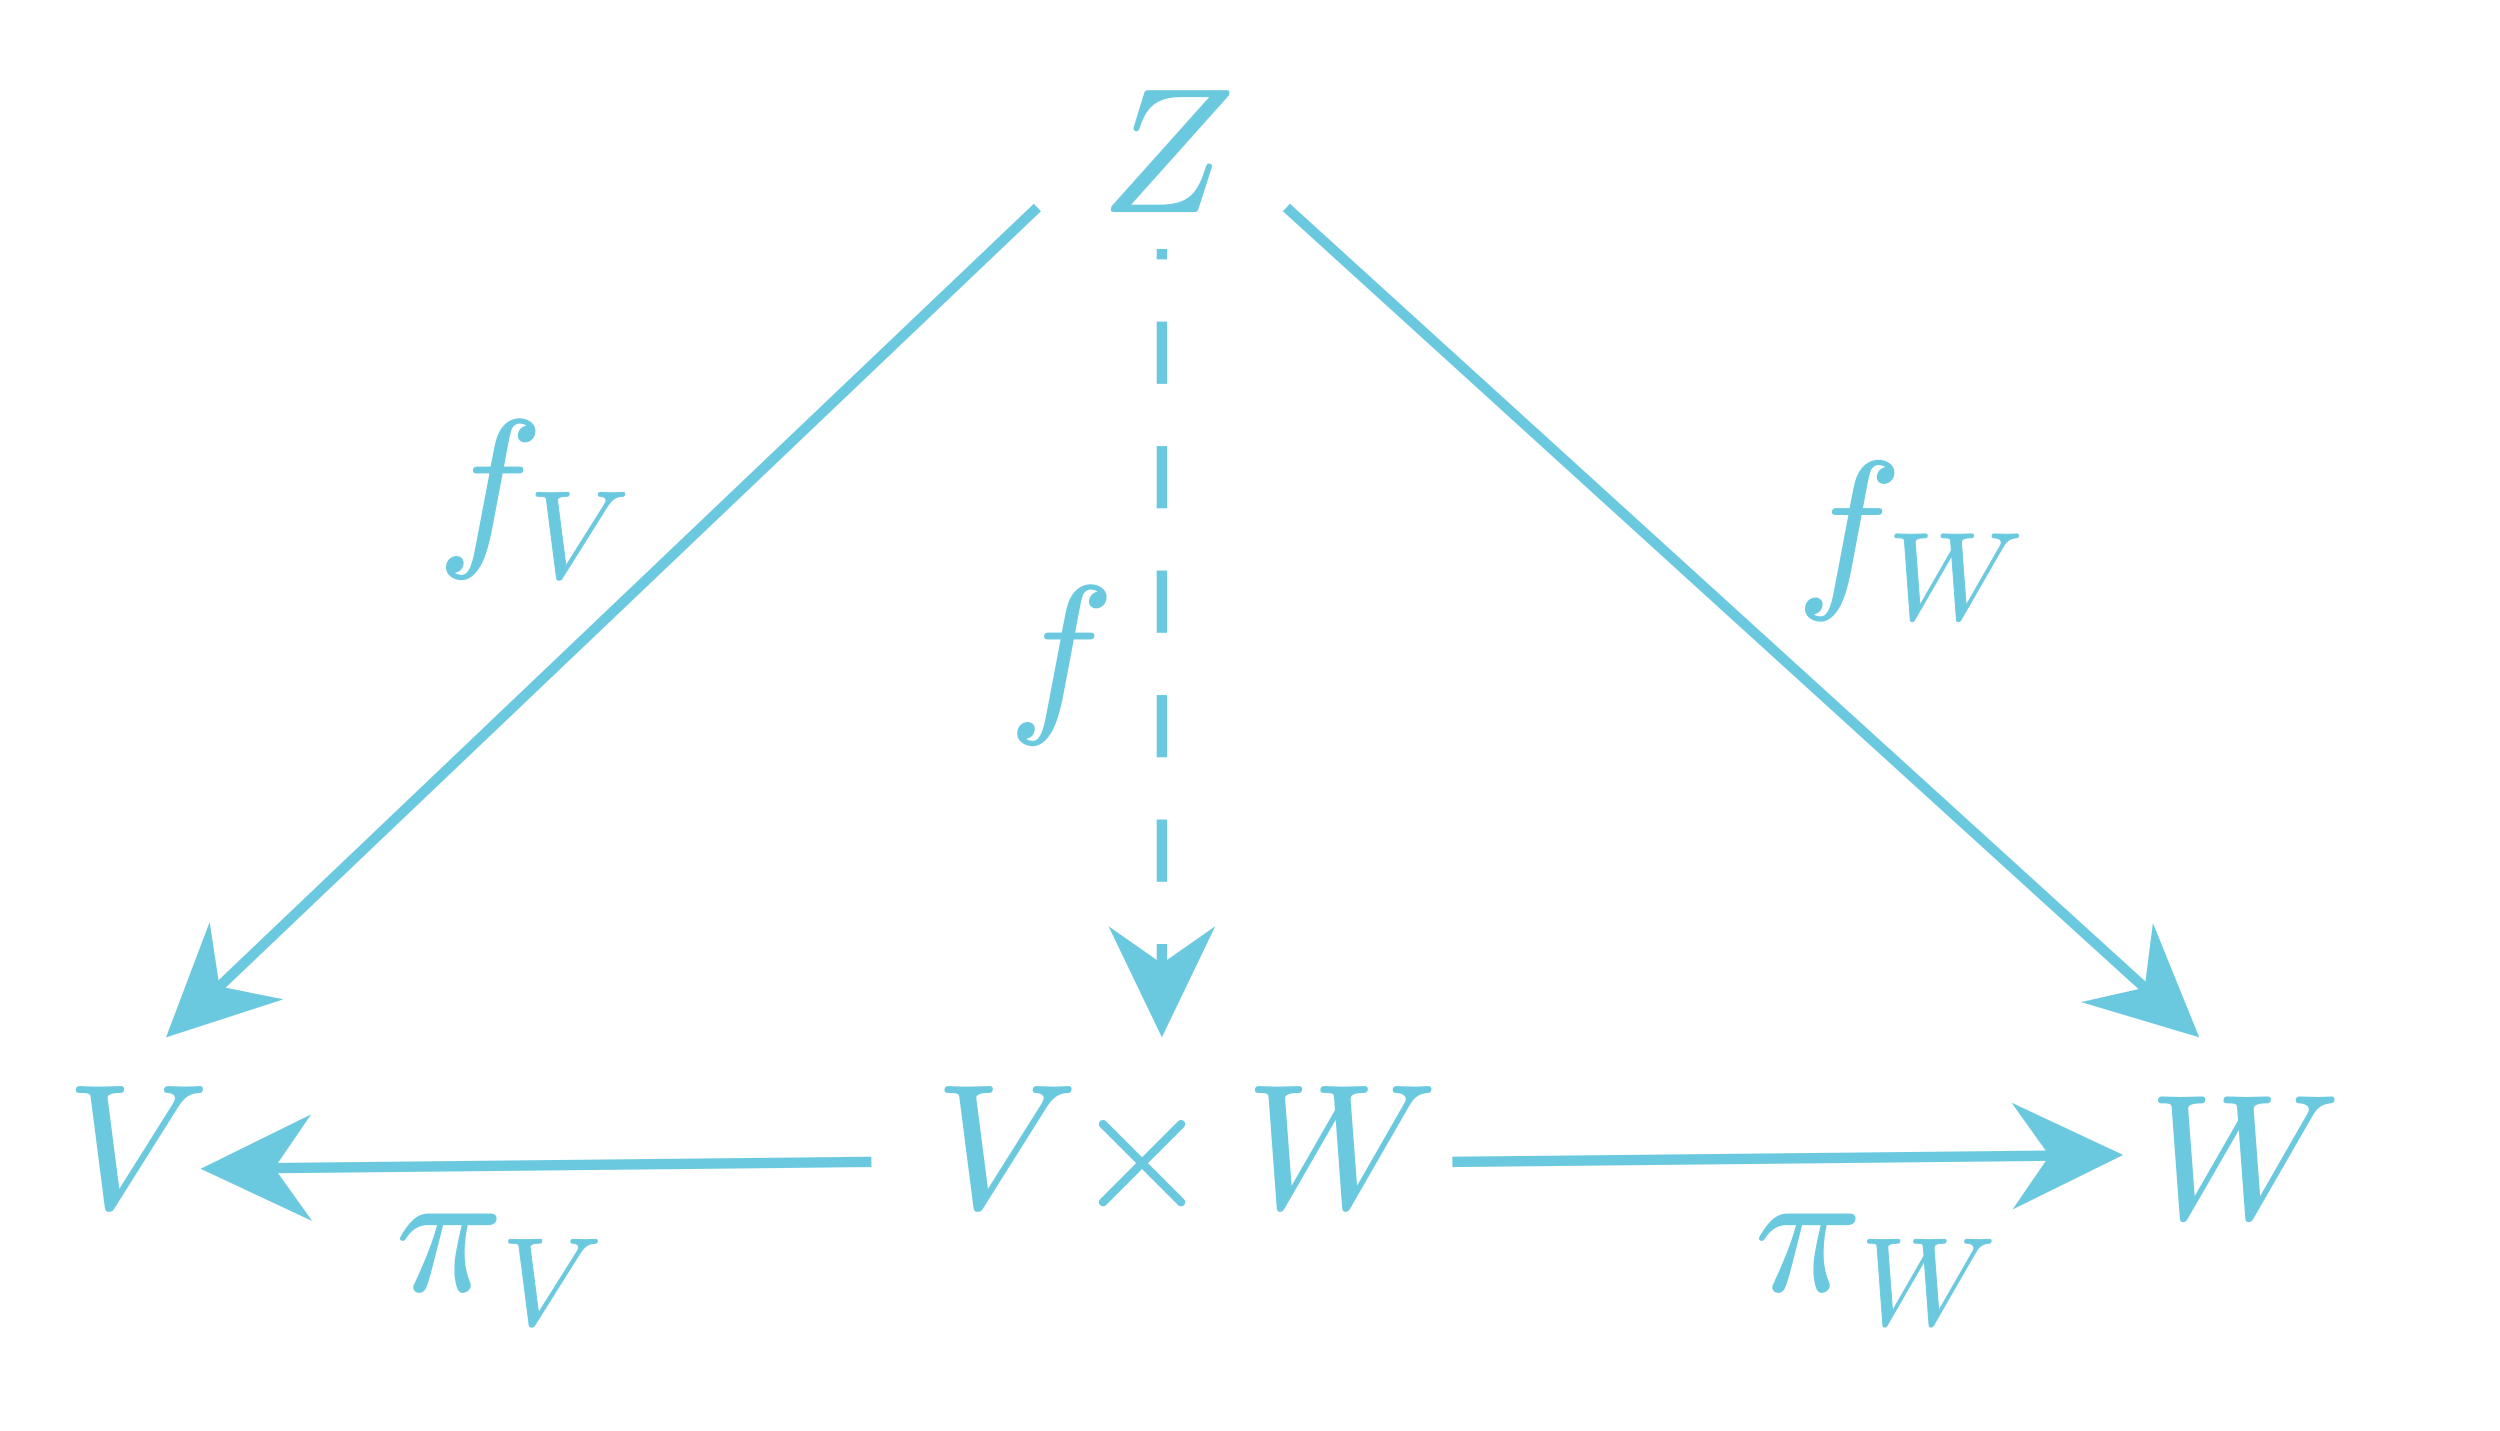 ﻿<svg xmlns="http://www.w3.org/2000/svg" xmlns:xlink="http://www.w3.org/1999/xlink" x="0" y="0" width="240.989" height="137.98" style="
        width:240.989px;
        height:137.98px;
        background: transparent;
        fill: none;
">
        <svg xmlns="http://www.w3.org/2000/svg"/>
        
        <svg xmlns="http://www.w3.org/2000/svg" class="role-diagram-draw-area"><g class="shapes-region" style="stroke: black; fill: none;"><g class="arrow-line"><path class="connection real" stroke-dasharray="" d="  M22.33,112.64 L84,112" style="stroke: rgb(107, 201, 223); stroke-opacity: 1; stroke-width: 1; fill: none; fill-opacity: 1;"/><g stroke="none" fill="rgb(107,201,223)" fill-opacity="1" transform="matrix(1,-0.01,0.01,1,19.333,112.667)" style="stroke: none; fill: rgb(107, 201, 223); stroke-width: 1;"><path d=" M10.72,-5.15 L0,0 L10.72,5.15 L7.12,0 Z"/></g></g><g class="arrow-line"><path class="connection real" stroke-dasharray="" d="  M18.17,97.93 L100,20" style="stroke: rgb(107, 201, 223); stroke-opacity: 1; stroke-width: 1; fill: none; fill-opacity: 1;"/><g stroke="none" fill="rgb(107,201,223)" fill-opacity="1" transform="matrix(0.724,-0.69,0.69,0.724,16,100)" style="stroke: none; fill: rgb(107, 201, 223); stroke-width: 1;"><path d=" M10.72,-5.15 L0,0 L10.72,5.15 L7.12,0 Z"/></g></g><g class="arrow-line"><path class="connection real" stroke-dasharray="" d="  M209.78,97.98 L124,20" style="stroke: rgb(107, 201, 223); stroke-opacity: 1; stroke-width: 1; fill: none; fill-opacity: 1;"/><g stroke="none" fill="rgb(107,201,223)" fill-opacity="1" transform="matrix(-0.74,-0.673,0.673,-0.74,212,100)" style="stroke: none; fill: rgb(107, 201, 223); stroke-width: 1;"><path d=" M10.72,-5.15 L0,0 L10.72,5.15 L7.12,0 Z"/></g></g><g class="arrow-line"><path class="connection real" stroke-dasharray="6 6" d="  M112,97 L112,24" style="stroke: rgb(107, 201, 223); stroke-opacity: 1; stroke-width: 1; fill: none; fill-opacity: 1;"/><g stroke="none" fill="rgb(107,201,223)" fill-opacity="1" transform="matrix(-1.8369701987210297e-16,-1,1,-1.8369701987210297e-16,112,100)" style="stroke: none; fill: rgb(107, 201, 223); stroke-width: 1;"><path d=" M10.72,-5.15 L0,0 L10.72,5.15 L7.12,0 Z"/></g></g><g class="arrow-line"><path class="connection real" stroke-dasharray="" d="  M140,112 L201.67,111.36" style="stroke: rgb(107, 201, 223); stroke-opacity: 1; stroke-width: 1; fill: none; fill-opacity: 1;"/><g stroke="none" fill="rgb(107,201,223)" fill-opacity="1" transform="matrix(-1,0.01,-0.01,-1,204.667,111.333)" style="stroke: none; fill: rgb(107, 201, 223); stroke-width: 1;"><path d=" M10.72,-5.15 L0,0 L10.72,5.15 L7.12,0 Z"/></g></g><g/></g><g/><g/><g/></svg>
        <svg xmlns="http://www.w3.org/2000/svg" xmlns:xlink="http://www.w3.org/1999/xlink" width="238.991" height="135.982" style="width:238.991px;height:135.982px;font-family:LatinModern-Math, LatinModern, Asana-Math, Asana;background:transparent;"><g><g><g><g transform="matrix(1,0,0,1,90.16,116.374)"><path transform="matrix(0.017,0,0,-0.017,0,0)" d="M769 671C769 679 764 683 756 683C730 683 701 680 674 680C641 680 607 683 575 683C569 683 556 683 556 664C556 653 565 652 572 652C599 650 618 640 618 619C618 604 603 581 603 581L296 93L228 622C228 639 251 652 297 652C311 652 322 652 322 672C322 681 314 683 308 683C268 683 225 680 184 680C166 680 147 681 129 681C111 681 92 683 75 683C68 683 56 683 56 664C56 652 65 652 81 652C137 652 138 643 141 618L220 1C223 -19 227 -22 240 -22C256 -22 260 -17 268 -4L628 569C677 647 719 650 756 652C768 653 769 671 769 671Z" stroke="rgb(107,201,223)" stroke-opacity="1" stroke-width="8" fill="rgb(107,201,223)" fill-opacity="1"></path></g></g><g><g transform="matrix(1,0,0,1,103.475,116.374)"><path transform="matrix(0.017,0,0,-0.017,0,0)" d="M624 15C632 22 632 35 624 43L417 250L624 457C632 465 632 478 624 485C617 493 604 493 596 485L389 278L182 485C174 493 161 493 154 485C146 478 146 465 154 457L361 250L154 43C146 35 146 22 154 15C161 7 174 7 182 15L389 222L596 15C604 7 617 7 624 15Z" stroke="rgb(107,201,223)" stroke-opacity="1" stroke-width="8" fill="rgb(107,201,223)" fill-opacity="1"></path></g></g><g><g transform="matrix(1,0,0,1,120.104,116.374)"><path transform="matrix(0.017,0,0,-0.017,0,0)" d="M1048 672C1048 676 1044 683 1036 683C1012 683 984 680 959 680C925 680 888 683 855 683C849 683 836 683 836 664C836 653 845 652 851 652C875 651 910 643 910 613C910 602 905 594 897 580L627 109L590 605C589 625 587 651 660 652C677 652 687 652 687 672C687 682 676 683 672 683C632 683 590 680 550 680C527 680 468 683 445 683C439 683 426 683 426 663C426 652 436 652 450 652C494 652 501 646 503 627L509 550L256 109L218 616C218 628 218 651 294 652C304 652 315 652 315 672C315 683 301 683 301 683C261 683 219 680 178 680C143 680 107 683 73 683C68 683 55 683 55 664C55 652 64 652 80 652C130 652 131 643 133 615L178 4C179 -14 180 -22 194 -22C206 -22 209 -16 218 -1L512 509L549 4C551 -17 553 -22 565 -22C578 -22 584 -12 589 -3L917 567C942 611 966 647 1029 652C1038 653 1048 653 1048 672Z" stroke="rgb(107,201,223)" stroke-opacity="1" stroke-width="8" fill="rgb(107,201,223)" fill-opacity="1"></path></g></g></g></g><g><g><g><g transform="matrix(1,0,0,1,6.425,116.374)"><path transform="matrix(0.017,0,0,-0.017,0,0)" d="M769 671C769 679 764 683 756 683C730 683 701 680 674 680C641 680 607 683 575 683C569 683 556 683 556 664C556 653 565 652 572 652C599 650 618 640 618 619C618 604 603 581 603 581L296 93L228 622C228 639 251 652 297 652C311 652 322 652 322 672C322 681 314 683 308 683C268 683 225 680 184 680C166 680 147 681 129 681C111 681 92 683 75 683C68 683 56 683 56 664C56 652 65 652 81 652C137 652 138 643 141 618L220 1C223 -19 227 -22 240 -22C256 -22 260 -17 268 -4L628 569C677 647 719 650 756 652C768 653 769 671 769 671Z" stroke="rgb(107,201,223)" stroke-opacity="1" stroke-width="8" fill="rgb(107,201,223)" fill-opacity="1"></path></g></g></g></g><g><g><g><g transform="matrix(1,0,0,1,207.158,117.373)"><path transform="matrix(0.017,0,0,-0.017,0,0)" d="M1048 672C1048 676 1044 683 1036 683C1012 683 984 680 959 680C925 680 888 683 855 683C849 683 836 683 836 664C836 653 845 652 851 652C875 651 910 643 910 613C910 602 905 594 897 580L627 109L590 605C589 625 587 651 660 652C677 652 687 652 687 672C687 682 676 683 672 683C632 683 590 680 550 680C527 680 468 683 445 683C439 683 426 683 426 663C426 652 436 652 450 652C494 652 501 646 503 627L509 550L256 109L218 616C218 628 218 651 294 652C304 652 315 652 315 672C315 683 301 683 301 683C261 683 219 680 178 680C143 680 107 683 73 683C68 683 55 683 55 664C55 652 64 652 80 652C130 652 131 643 133 615L178 4C179 -14 180 -22 194 -22C206 -22 209 -16 218 -1L512 509L549 4C551 -17 553 -22 565 -22C578 -22 584 -12 589 -3L917 567C942 611 966 647 1029 652C1038 653 1048 653 1048 672Z" stroke="rgb(107,201,223)" stroke-opacity="1" stroke-width="8" fill="rgb(107,201,223)" fill-opacity="1"></path></g></g></g></g><g><g><g><g transform="matrix(1,0,0,1,106.156,20.373)"><path transform="matrix(0.017,0,0,-0.017,0,0)" d="M723 674C723 683 718 683 698 683L276 683C252 683 251 682 245 663L190 483C188 478 187 469 187 469C187 469 187 458 199 458C208 458 210 465 212 468C250 586 302 652 458 652L621 652L62 27C62 27 58 12 58 9C58 0 65 0 83 0L518 0C542 0 543 1 549 20L620 241C621 245 624 252 624 256C624 261 620 267 611 267C602 267 601 263 594 242C550 106 502 34 332 34L161 34L720 659C721 663 723 668 723 674Z" stroke="rgb(107,201,223)" stroke-opacity="1" stroke-width="8" fill="rgb(107,201,223)" fill-opacity="1"></path></g></g></g></g><g><g><g><g transform="matrix(1,0,0,1,38.158,124.372)"><path transform="matrix(0.017,0,0,-0.017,0,0)" d="M567 407C567 431 546 431 527 431L192 431C170 431 132 431 88 384C53 345 27 299 27 294C27 294 27 284 39 284C47 284 49 288 55 296C104 373 162 373 182 373L239 373C207 252 153 131 111 40C103 25 103 23 103 16C103 -3 119 -11 132 -11C162 -11 170 17 182 54C196 100 196 102 209 152L265 373L378 373C345 225 336 182 336 115C336 100 336 73 344 39C354 -5 365 -11 380 -11C400 -11 421 7 421 27C421 33 421 35 415 49C386 121 386 186 386 214C386 267 393 321 404 373L518 373C531 373 567 373 567 407Z" stroke="rgb(107,201,223)" stroke-opacity="1" stroke-width="8" fill="rgb(107,201,223)" fill-opacity="1"></path></g></g><g><g><g><g><g transform="matrix(1,0,0,1,48.358,127.663)"><path transform="matrix(0.012,0,0,-0.012,0,0)" d="M769 671C769 679 764 683 756 683C730 683 701 680 674 680C641 680 607 683 575 683C569 683 556 683 556 664C556 653 565 652 572 652C599 650 618 640 618 619C618 604 603 581 603 581L296 93L228 622C228 639 251 652 297 652C311 652 322 652 322 672C322 681 314 683 308 683C268 683 225 680 184 680C166 680 147 681 129 681C111 681 92 683 75 683C68 683 56 683 56 664C56 652 65 652 81 652C137 652 138 643 141 618L220 1C223 -19 227 -22 240 -22C256 -22 260 -17 268 -4L628 569C677 647 719 650 756 652C768 653 769 671 769 671Z" stroke="rgb(107,201,223)" stroke-opacity="1" stroke-width="8" fill="rgb(107,201,223)" fill-opacity="1"></path></g></g></g></g></g></g></g><g><g><g><g transform="matrix(1,0,0,1,169.158,124.372)"><path transform="matrix(0.017,0,0,-0.017,0,0)" d="M567 407C567 431 546 431 527 431L192 431C170 431 132 431 88 384C53 345 27 299 27 294C27 294 27 284 39 284C47 284 49 288 55 296C104 373 162 373 182 373L239 373C207 252 153 131 111 40C103 25 103 23 103 16C103 -3 119 -11 132 -11C162 -11 170 17 182 54C196 100 196 102 209 152L265 373L378 373C345 225 336 182 336 115C336 100 336 73 344 39C354 -5 365 -11 380 -11C400 -11 421 7 421 27C421 33 421 35 415 49C386 121 386 186 386 214C386 267 393 321 404 373L518 373C531 373 567 373 567 407Z" stroke="rgb(107,201,223)" stroke-opacity="1" stroke-width="8" fill="rgb(107,201,223)" fill-opacity="1"></path></g></g><g><g><g><g><g transform="matrix(1,0,0,1,179.357,127.663)"><path transform="matrix(0.012,0,0,-0.012,0,0)" d="M1048 672C1048 676 1044 683 1036 683C1012 683 984 680 959 680C925 680 888 683 855 683C849 683 836 683 836 664C836 653 845 652 851 652C875 651 910 643 910 613C910 602 905 594 897 580L627 109L590 605C589 625 587 651 660 652C677 652 687 652 687 672C687 682 676 683 672 683C632 683 590 680 550 680C527 680 468 683 445 683C439 683 426 683 426 663C426 652 436 652 450 652C494 652 501 646 503 627L509 550L256 109L218 616C218 628 218 651 294 652C304 652 315 652 315 672C315 683 301 683 301 683C261 683 219 680 178 680C143 680 107 683 73 683C68 683 55 683 55 664C55 652 64 652 80 652C130 652 131 643 133 615L178 4C179 -14 180 -22 194 -22C206 -22 209 -16 218 -1L512 509L549 4C551 -17 553 -22 565 -22C578 -22 584 -12 589 -3L917 567C942 611 966 647 1029 652C1038 653 1048 653 1048 672Z" stroke="rgb(107,201,223)" stroke-opacity="1" stroke-width="8" fill="rgb(107,201,223)" fill-opacity="1"></path></g></g></g></g></g></g></g><g><g><g><g transform="matrix(1,0,0,1,42.159,52.373)"><path transform="matrix(0.017,0,0,-0.017,0,0)" d="M552 636C552 682 506 705 465 705C431 705 368 687 338 588C332 567 329 557 305 431L236 431C217 431 206 431 206 412C206 400 215 400 234 400L300 400L225 5C207 -92 190 -183 138 -183C134 -183 109 -183 90 -165C136 -162 145 -126 145 -111C145 -88 127 -76 108 -76C82 -76 53 -98 53 -136C53 -181 97 -205 138 -205C193 -205 233 -146 251 -108C283 -45 306 76 307 83L367 400L453 400C473 400 483 400 483 420C483 431 473 431 456 431L373 431C384 489 383 487 394 545C398 566 412 637 418 649C427 668 444 683 465 683C469 683 495 683 514 665C470 661 460 626 460 611C460 588 478 576 497 576C523 576 552 598 552 636Z" stroke="rgb(107,201,223)" stroke-opacity="1" stroke-width="8" fill="rgb(107,201,223)" fill-opacity="1"></path></g></g><g><g><g><g><g transform="matrix(1,0,0,1,50.998,55.664)"><path transform="matrix(0.012,0,0,-0.012,0,0)" d="M769 671C769 679 764 683 756 683C730 683 701 680 674 680C641 680 607 683 575 683C569 683 556 683 556 664C556 653 565 652 572 652C599 650 618 640 618 619C618 604 603 581 603 581L296 93L228 622C228 639 251 652 297 652C311 652 322 652 322 672C322 681 314 683 308 683C268 683 225 680 184 680C166 680 147 681 129 681C111 681 92 683 75 683C68 683 56 683 56 664C56 652 65 652 81 652C137 652 138 643 141 618L220 1C223 -19 227 -22 240 -22C256 -22 260 -17 268 -4L628 569C677 647 719 650 756 652C768 653 769 671 769 671Z" stroke="rgb(107,201,223)" stroke-opacity="1" stroke-width="8" fill="rgb(107,201,223)" fill-opacity="1"></path></g></g></g></g></g></g></g><g><g><g><g transform="matrix(1,0,0,1,173.159,56.374)"><path transform="matrix(0.017,0,0,-0.017,0,0)" d="M552 636C552 682 506 705 465 705C431 705 368 687 338 588C332 567 329 557 305 431L236 431C217 431 206 431 206 412C206 400 215 400 234 400L300 400L225 5C207 -92 190 -183 138 -183C134 -183 109 -183 90 -165C136 -162 145 -126 145 -111C145 -88 127 -76 108 -76C82 -76 53 -98 53 -136C53 -181 97 -205 138 -205C193 -205 233 -146 251 -108C283 -45 306 76 307 83L367 400L453 400C473 400 483 400 483 420C483 431 473 431 456 431L373 431C384 489 383 487 394 545C398 566 412 637 418 649C427 668 444 683 465 683C469 683 495 683 514 665C470 661 460 626 460 611C460 588 478 576 497 576C523 576 552 598 552 636Z" stroke="rgb(107,201,223)" stroke-opacity="1" stroke-width="8" fill="rgb(107,201,223)" fill-opacity="1"></path></g></g><g><g><g><g><g transform="matrix(1,0,0,1,181.998,59.666)"><path transform="matrix(0.012,0,0,-0.012,0,0)" d="M1048 672C1048 676 1044 683 1036 683C1012 683 984 680 959 680C925 680 888 683 855 683C849 683 836 683 836 664C836 653 845 652 851 652C875 651 910 643 910 613C910 602 905 594 897 580L627 109L590 605C589 625 587 651 660 652C677 652 687 652 687 672C687 682 676 683 672 683C632 683 590 680 550 680C527 680 468 683 445 683C439 683 426 683 426 663C426 652 436 652 450 652C494 652 501 646 503 627L509 550L256 109L218 616C218 628 218 651 294 652C304 652 315 652 315 672C315 683 301 683 301 683C261 683 219 680 178 680C143 680 107 683 73 683C68 683 55 683 55 664C55 652 64 652 80 652C130 652 131 643 133 615L178 4C179 -14 180 -22 194 -22C206 -22 209 -16 218 -1L512 509L549 4C551 -17 553 -22 565 -22C578 -22 584 -12 589 -3L917 567C942 611 966 647 1029 652C1038 653 1048 653 1048 672Z" stroke="rgb(107,201,223)" stroke-opacity="1" stroke-width="8" fill="rgb(107,201,223)" fill-opacity="1"></path></g></g></g></g></g></g></g><g><g><g><g transform="matrix(1,0,0,1,97.218,68.374)"><path transform="matrix(0.017,0,0,-0.017,0,0)" d="M552 636C552 682 506 705 465 705C431 705 368 687 338 588C332 567 329 557 305 431L236 431C217 431 206 431 206 412C206 400 215 400 234 400L300 400L225 5C207 -92 190 -183 138 -183C134 -183 109 -183 90 -165C136 -162 145 -126 145 -111C145 -88 127 -76 108 -76C82 -76 53 -98 53 -136C53 -181 97 -205 138 -205C193 -205 233 -146 251 -108C283 -45 306 76 307 83L367 400L453 400C473 400 483 400 483 420C483 431 473 431 456 431L373 431C384 489 383 487 394 545C398 566 412 637 418 649C427 668 444 683 465 683C469 683 495 683 514 665C470 661 460 626 460 611C460 588 478 576 497 576C523 576 552 598 552 636Z" stroke="rgb(107,201,223)" stroke-opacity="1" stroke-width="8" fill="rgb(107,201,223)" fill-opacity="1"></path></g></g></g></g></svg>
</svg>
